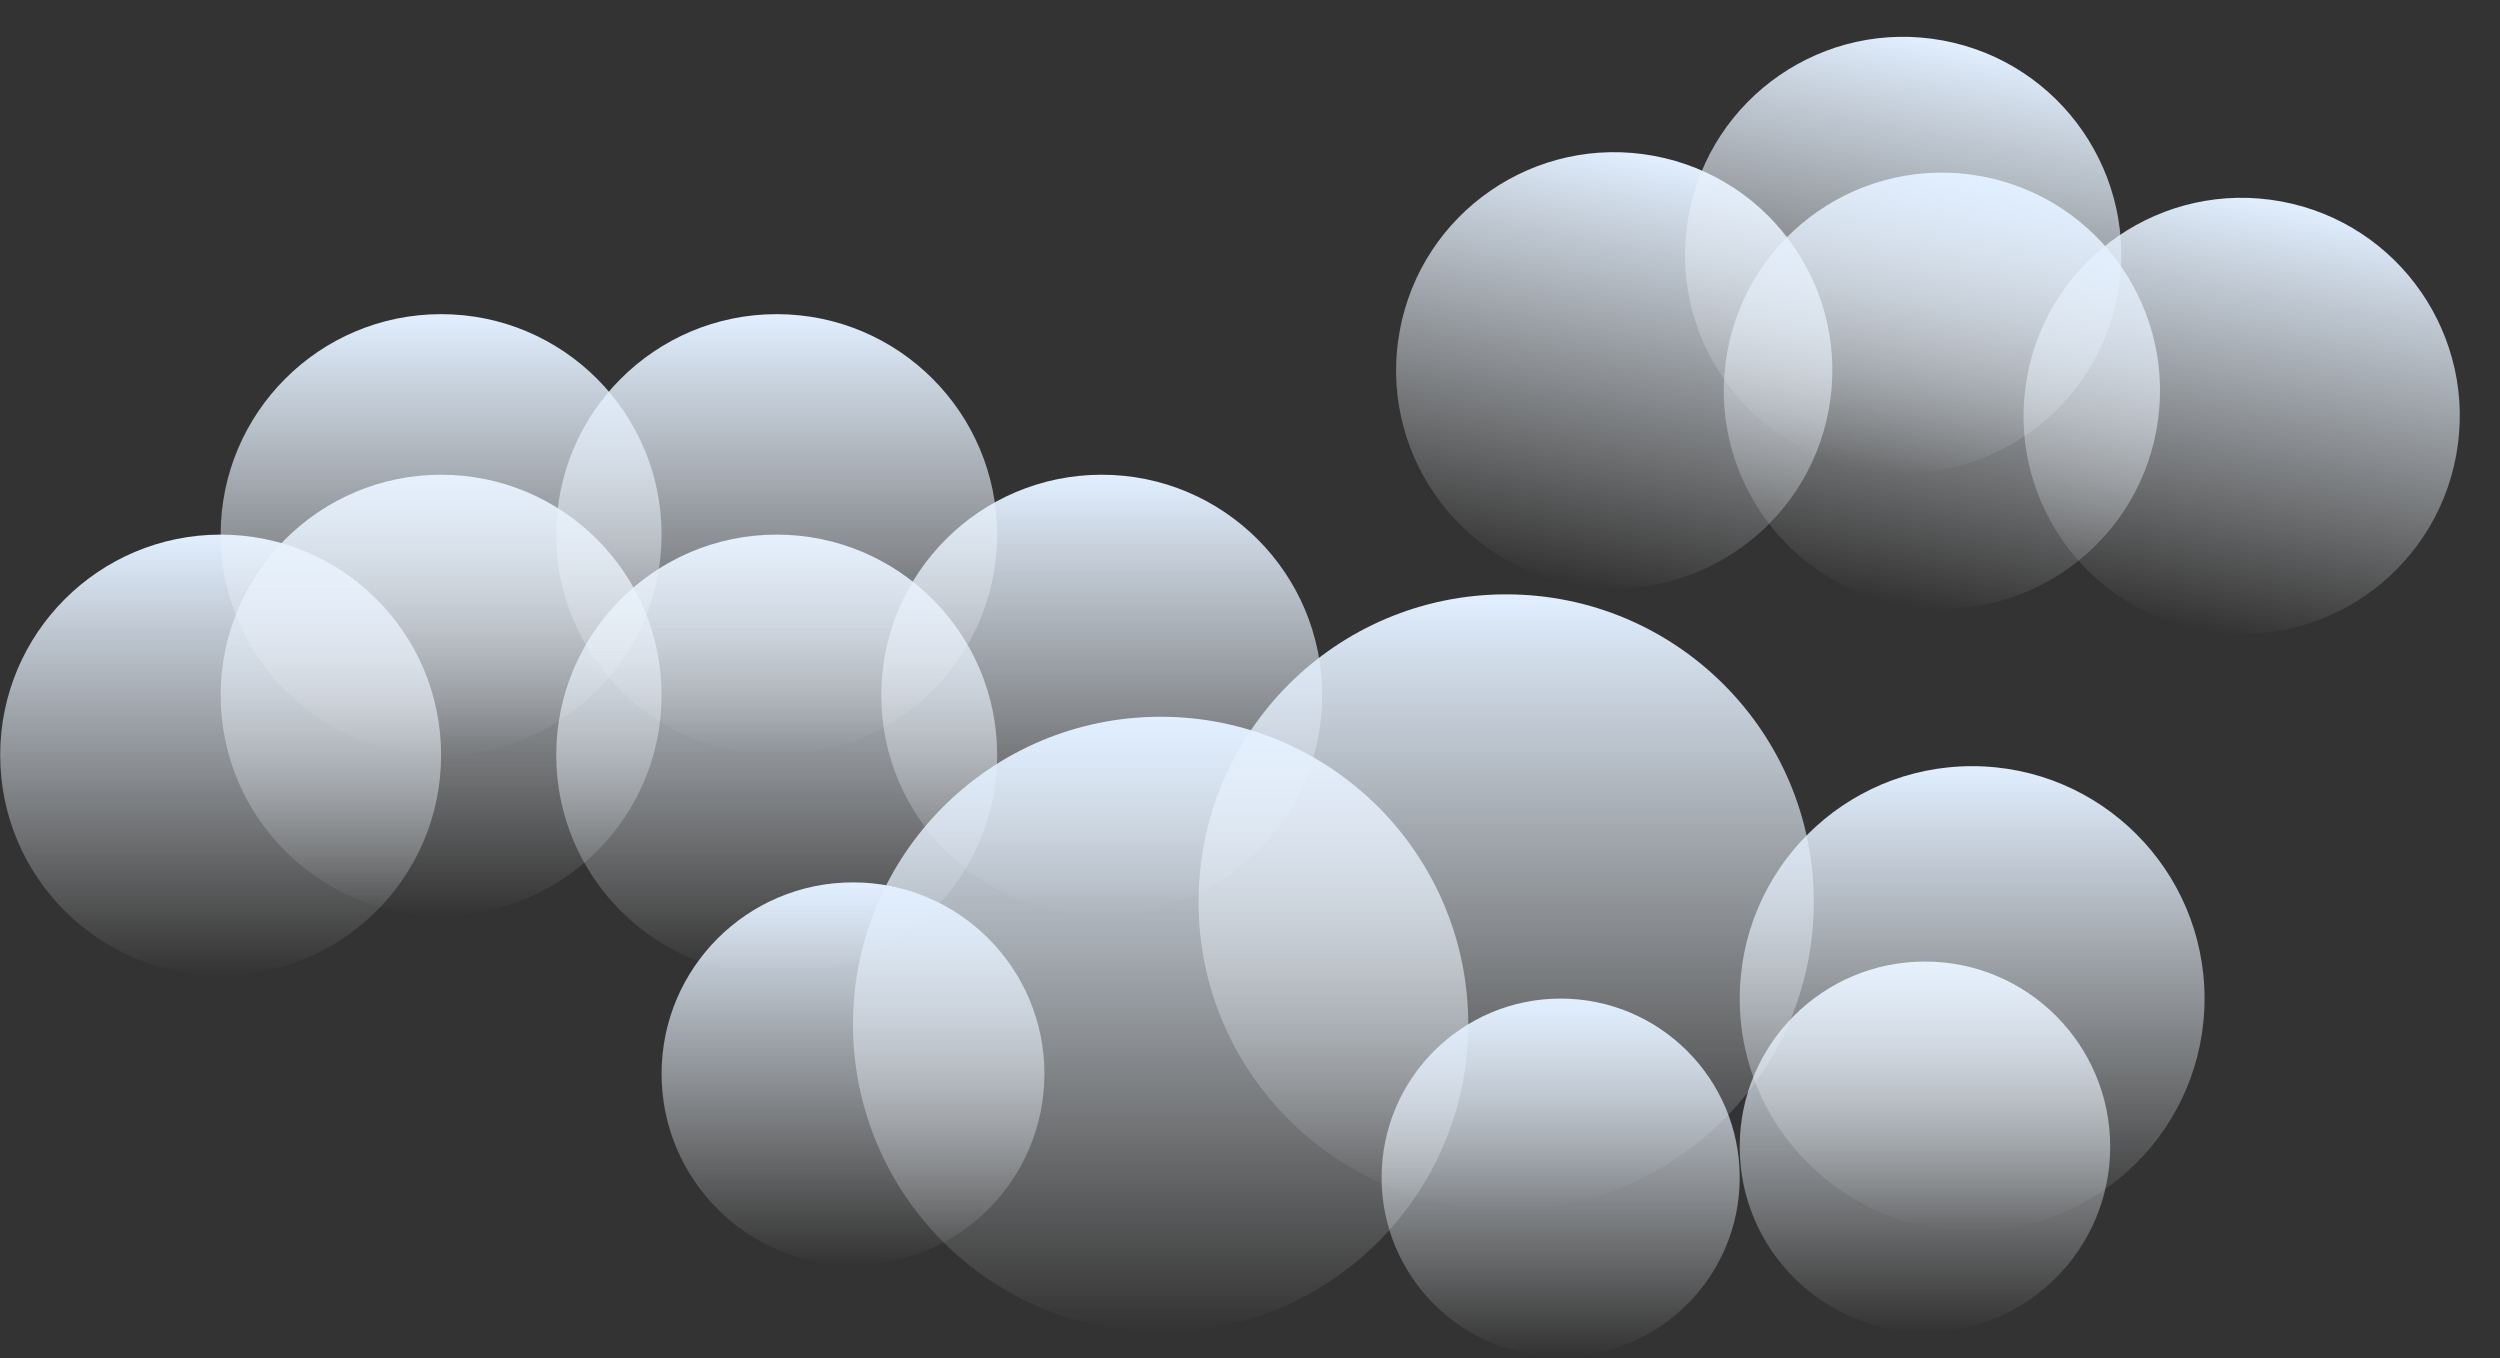 <svg width="567" height="308" viewBox="0 0 567 308" fill="none" xmlns="http://www.w3.org/2000/svg">
<rect x="0" y="0" width="567" height="308" fill="#333333" stroke="none"/>
<circle cx="50.044" cy="171.25" r="50" fill="url(#paint0_linear)"/>
<circle cx="176.152" cy="171.25" r="50" fill="url(#paint1_linear)"/>
<circle cx="100.044" cy="157.669" r="50" fill="url(#paint2_linear)"/>
<circle cx="249.876" cy="157.669" r="50" fill="url(#paint3_linear)"/>
<circle cx="176.152" cy="121.25" r="50" fill="url(#paint4_linear)"/>
<circle cx="100.044" cy="121.25" r="50" fill="url(#paint5_linear)"/>
<circle cx="366.105" cy="83.988" r="49.466" transform="rotate(10.468 366.105 83.988)" fill="url(#paint6_linear)"/>
<circle cx="431.635" cy="57.821" r="49.466" transform="rotate(10.468 431.635 57.821)" fill="url(#paint7_linear)"/>
<circle cx="263.23" cy="232.331" r="69.771" fill="url(#paint8_linear)"/>
<circle cx="341.6" cy="204.572" r="69.771" fill="url(#paint9_linear)"/>
<circle cx="436.579" cy="260.09" r="42.013" fill="url(#paint10_linear)"/>
<circle cx="353.957" cy="267.089" r="40.61" fill="url(#paint11_linear)"/>
<circle cx="193.459" cy="243.537" r="43.415" fill="url(#paint12_linear)"/>
<circle cx="447.28" cy="226.479" r="52.713" fill="url(#paint13_linear)"/>
<circle cx="508.407" cy="94.333" r="49.466" transform="rotate(10.468 508.407 94.333)" fill="url(#paint14_linear)"/>
<circle cx="440.421" cy="88.619" r="49.466" transform="rotate(10.468 440.421 88.619)" fill="url(#paint15_linear)"/>
<defs>
<linearGradient id="paint0_linear" x1="50.044" y1="121.25" x2="50.044" y2="221.25" gradientUnits="userSpaceOnUse">
<stop stop-color="#E1EFFF"/>
<stop offset="1" stop-color="#F4F6F8" stop-opacity="0"/>
</linearGradient>
<linearGradient id="paint1_linear" x1="176.152" y1="121.25" x2="176.152" y2="221.25" gradientUnits="userSpaceOnUse">
<stop stop-color="#E1EFFF"/>
<stop offset="1" stop-color="#F4F6F8" stop-opacity="0"/>
</linearGradient>
<linearGradient id="paint2_linear" x1="100.044" y1="107.669" x2="100.044" y2="207.669" gradientUnits="userSpaceOnUse">
<stop stop-color="#E1EFFF"/>
<stop offset="1" stop-color="#F4F6F8" stop-opacity="0"/>
</linearGradient>
<linearGradient id="paint3_linear" x1="249.876" y1="107.669" x2="249.876" y2="207.669" gradientUnits="userSpaceOnUse">
<stop stop-color="#E1EFFF"/>
<stop offset="1" stop-color="#F4F6F8" stop-opacity="0"/>
</linearGradient>
<linearGradient id="paint4_linear" x1="176.152" y1="71.25" x2="176.152" y2="171.25" gradientUnits="userSpaceOnUse">
<stop stop-color="#E1EFFF"/>
<stop offset="1" stop-color="#F4F6F8" stop-opacity="0"/>
</linearGradient>
<linearGradient id="paint5_linear" x1="100.044" y1="71.25" x2="100.044" y2="171.25" gradientUnits="userSpaceOnUse">
<stop stop-color="#E1EFFF"/>
<stop offset="1" stop-color="#F4F6F8" stop-opacity="0"/>
</linearGradient>
<linearGradient id="paint6_linear" x1="366.105" y1="34.522" x2="366.105" y2="133.455" gradientUnits="userSpaceOnUse">
<stop stop-color="#E1EFFF"/>
<stop offset="1" stop-color="#F4F6F8" stop-opacity="0"/>
</linearGradient>
<linearGradient id="paint7_linear" x1="431.635" y1="8.355" x2="431.635" y2="107.288" gradientUnits="userSpaceOnUse">
<stop stop-color="#E1EFFF"/>
<stop offset="1" stop-color="#F4F6F8" stop-opacity="0"/>
</linearGradient>
<linearGradient id="paint8_linear" x1="263.23" y1="162.56" x2="263.23" y2="302.103" gradientUnits="userSpaceOnUse">
<stop stop-color="#E1EFFF"/>
<stop offset="1" stop-color="#F4F6F8" stop-opacity="0"/>
</linearGradient>
<linearGradient id="paint9_linear" x1="341.6" y1="134.801" x2="341.6" y2="274.344" gradientUnits="userSpaceOnUse">
<stop stop-color="#E1EFFF"/>
<stop offset="1" stop-color="#F4F6F8" stop-opacity="0"/>
</linearGradient>
<linearGradient id="paint10_linear" x1="436.579" y1="218.078" x2="436.579" y2="302.103" gradientUnits="userSpaceOnUse">
<stop stop-color="#E1EFFF"/>
<stop offset="1" stop-color="#F4F6F8" stop-opacity="0"/>
</linearGradient>
<linearGradient id="paint11_linear" x1="353.957" y1="226.479" x2="353.957" y2="307.699" gradientUnits="userSpaceOnUse">
<stop stop-color="#E1EFFF"/>
<stop offset="1" stop-color="#F4F6F8" stop-opacity="0"/>
</linearGradient>
<linearGradient id="paint12_linear" x1="193.459" y1="200.122" x2="193.459" y2="286.952" gradientUnits="userSpaceOnUse">
<stop stop-color="#E1EFFF"/>
<stop offset="1" stop-color="#F4F6F8" stop-opacity="0"/>
</linearGradient>
<linearGradient id="paint13_linear" x1="447.28" y1="173.765" x2="447.28" y2="279.192" gradientUnits="userSpaceOnUse">
<stop stop-color="#E1EFFF"/>
<stop offset="1" stop-color="#F4F6F8" stop-opacity="0"/>
</linearGradient>
<linearGradient id="paint14_linear" x1="508.407" y1="44.867" x2="508.407" y2="143.799" gradientUnits="userSpaceOnUse">
<stop stop-color="#E1EFFF"/>
<stop offset="1" stop-color="#F4F6F8" stop-opacity="0"/>
</linearGradient>
<linearGradient id="paint15_linear" x1="440.421" y1="39.153" x2="440.421" y2="138.086" gradientUnits="userSpaceOnUse">
<stop stop-color="#E1EFFF"/>
<stop offset="1" stop-color="#F4F6F8" stop-opacity="0"/>
</linearGradient>
</defs>
</svg>
